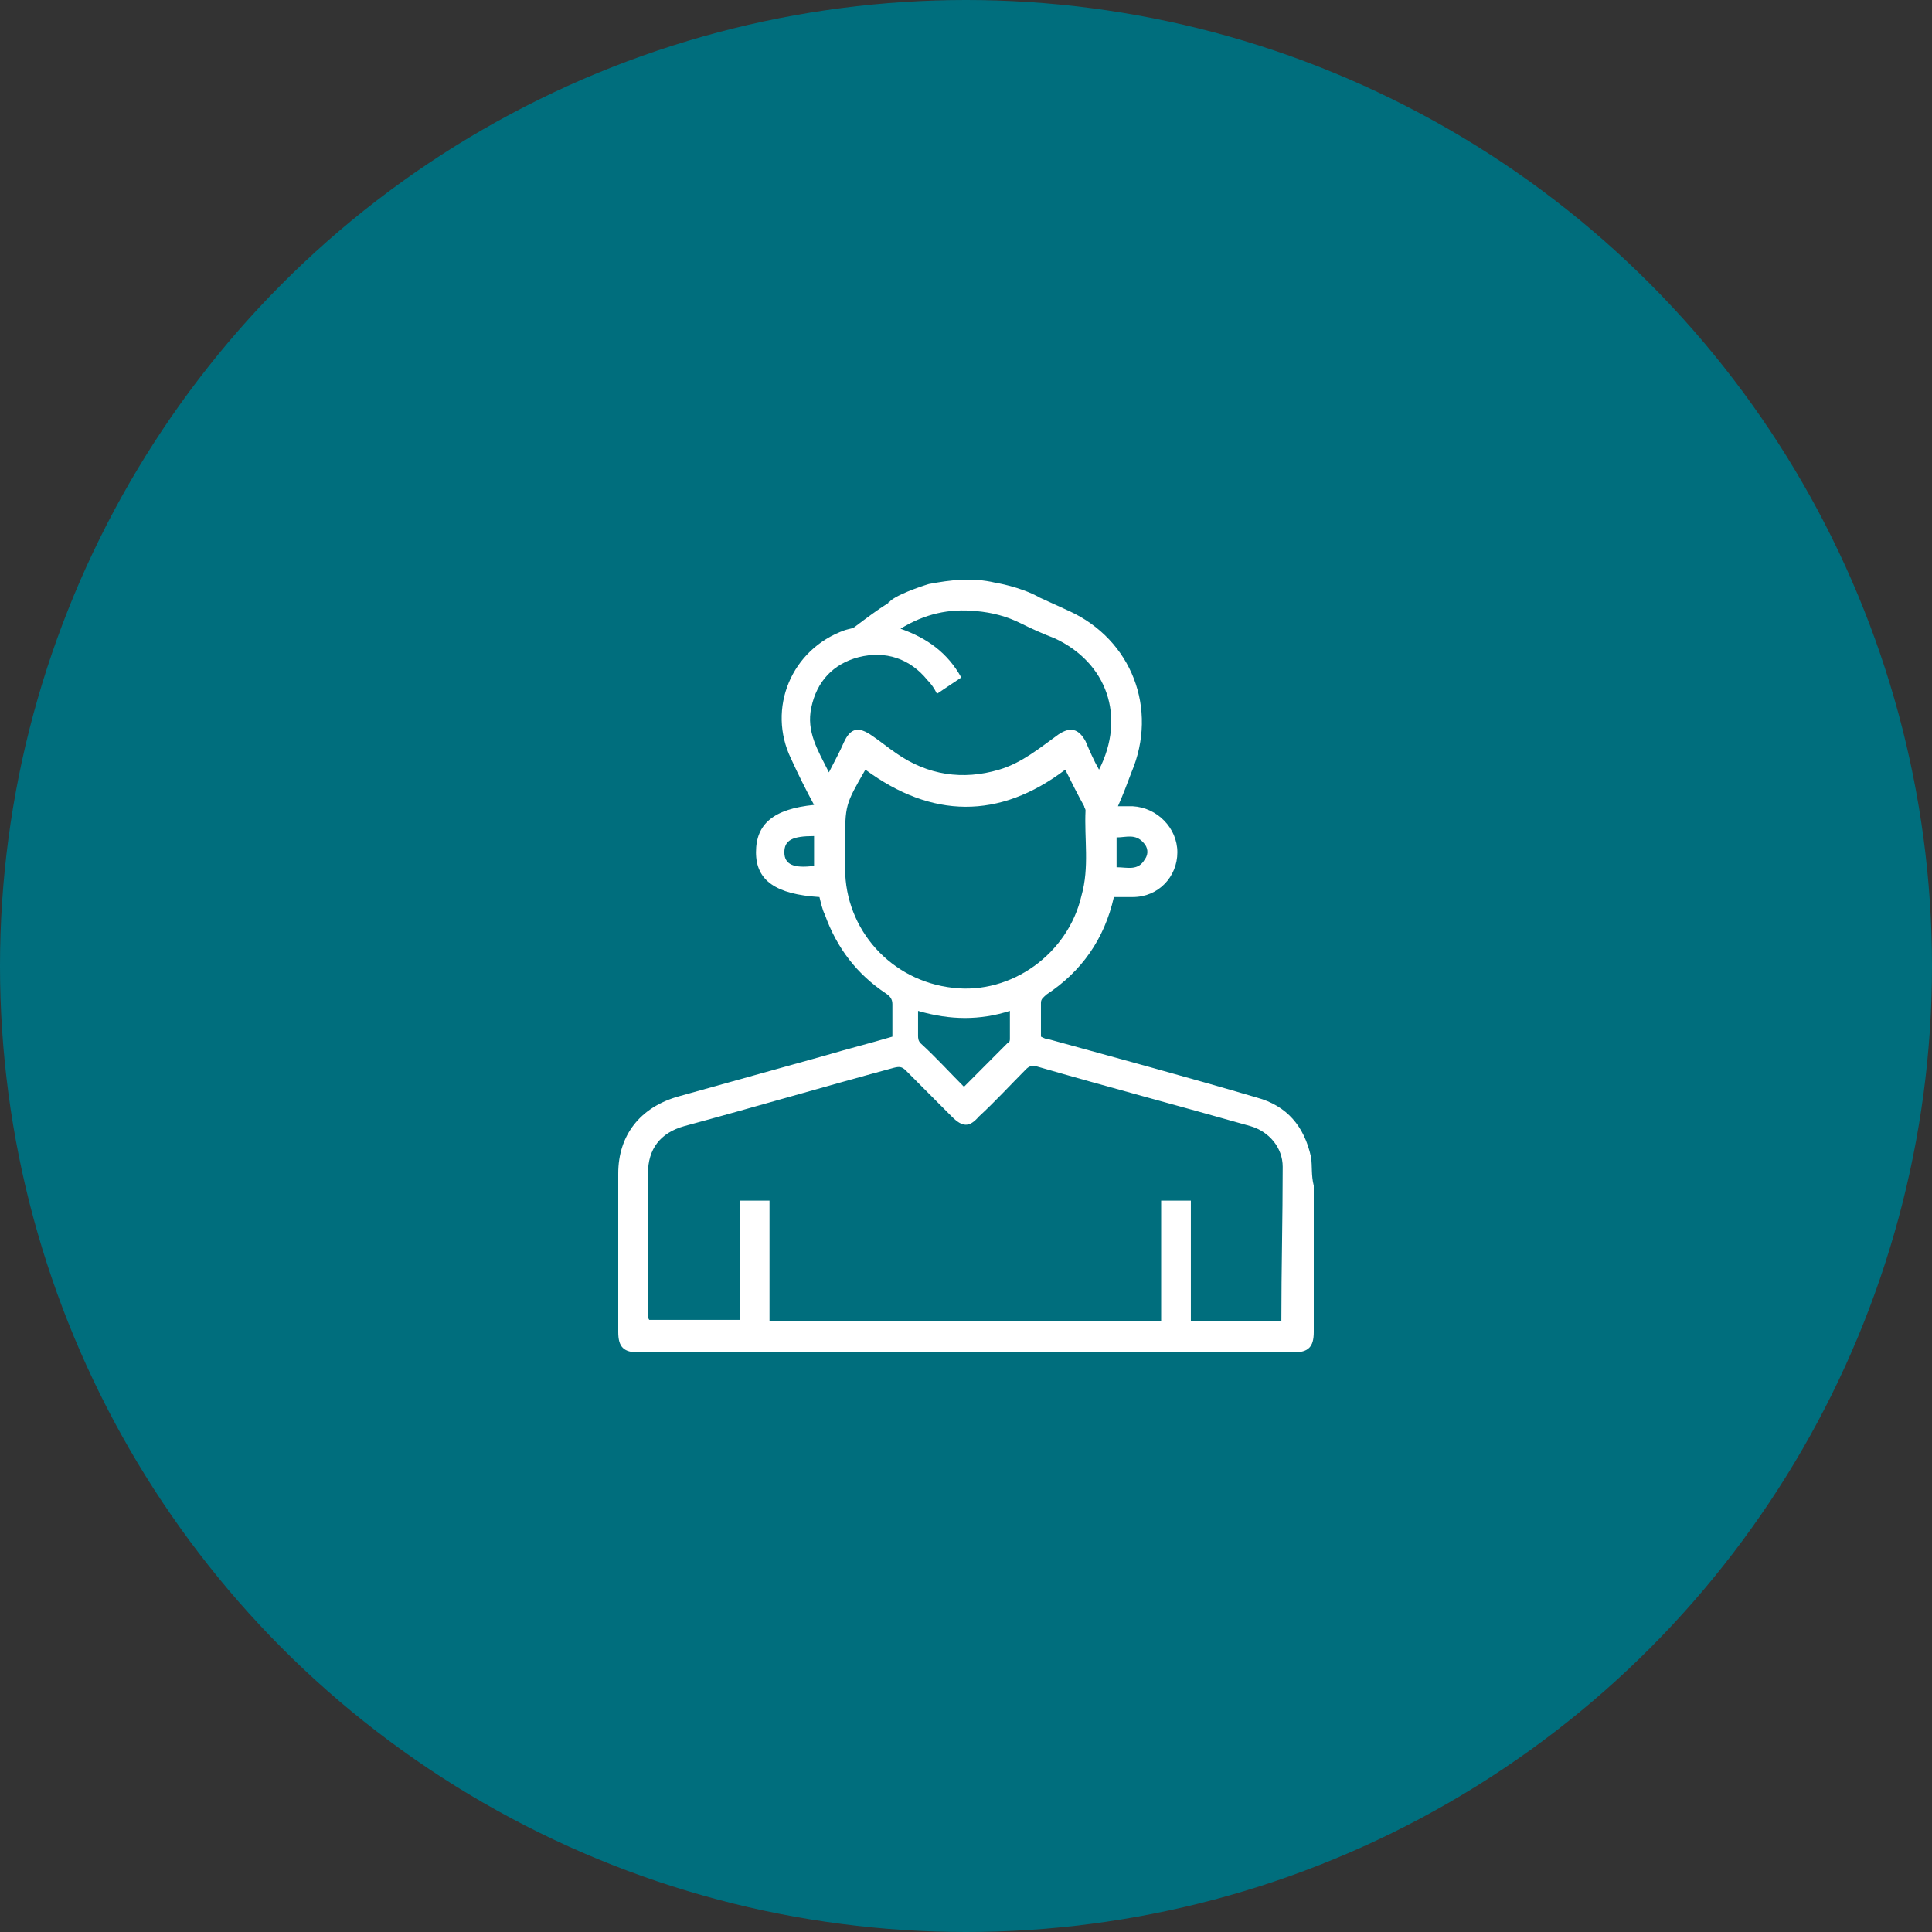 <svg width="150" height="150" viewBox="0 0 150 150" fill="none" xmlns="http://www.w3.org/2000/svg">
<rect x="0" y="0" width="150" height="150" fill="#333333" stroke="none"/>
<circle cx="75" cy="75" r="75" fill="#006E7D"/>
<path d="M101.79 89.849C101.266 87.428 99.903 85.85 97.596 85.219C92.249 83.641 86.796 82.168 81.448 80.694C81.239 80.694 81.029 80.589 80.819 80.484C80.819 79.537 80.819 78.695 80.819 77.853C80.819 77.538 81.029 77.433 81.239 77.222C83.965 75.433 85.748 72.908 86.482 69.647C86.901 69.647 87.425 69.647 87.95 69.647C89.942 69.647 91.41 68.068 91.41 66.174C91.41 64.28 89.837 62.702 87.95 62.597C87.635 62.597 87.32 62.597 86.796 62.597C87.216 61.65 87.53 60.808 87.845 59.966C89.942 55.021 87.845 49.655 83.021 47.445L80.715 46.393C79.247 45.551 77.254 45.236 77.254 45.236V45.13V45.236C75.472 44.815 73.794 45.025 72.117 45.341C72.117 45.341 70.019 45.972 69.181 46.603L69.076 46.709C69.076 46.709 68.971 46.709 68.971 46.814C68.132 47.34 67.293 47.971 66.454 48.603C66.245 48.813 65.93 48.813 65.615 48.918C61.421 50.391 59.534 55.021 61.421 58.914C61.946 60.072 62.575 61.334 63.204 62.492C60.058 62.807 58.695 63.965 58.695 66.174C58.695 68.384 60.268 69.436 63.623 69.647C63.728 70.067 63.833 70.593 64.043 71.014C64.986 73.645 66.559 75.644 68.761 77.117C69.076 77.327 69.285 77.538 69.285 77.959C69.285 78.8 69.285 79.537 69.285 80.484C67.503 81.01 65.825 81.431 64.043 81.957C60.268 83.009 56.493 84.061 52.718 85.114C49.678 85.955 48 88.165 48 91.111V103.422C48 104.579 48.419 105 49.573 105H100.427C101.581 105 102 104.579 102 103.422V95.004C102 94.899 102 94.794 102 94.689V92.058C101.79 91.216 101.895 90.585 101.79 89.849ZM86.691 65.017C87.425 65.017 88.159 64.701 88.788 65.438C89.103 65.753 89.208 66.279 88.893 66.7C88.369 67.647 87.53 67.332 86.691 67.332V65.017ZM63.204 67.226C61.631 67.437 60.897 67.121 60.897 66.174C60.897 65.227 61.526 64.912 63.204 64.912V67.226ZM64.357 59.966C63.518 58.283 62.575 56.81 62.994 54.916C63.414 52.917 64.672 51.549 66.664 51.023C68.761 50.497 70.648 51.128 72.012 52.811C72.326 53.127 72.536 53.443 72.746 53.864C73.375 53.443 74.004 53.022 74.633 52.601C73.585 50.707 72.012 49.55 69.915 48.813C71.802 47.656 73.689 47.235 75.786 47.445C77.045 47.55 78.198 47.866 79.247 48.392C80.085 48.813 81.029 49.234 81.868 49.55C85.957 51.444 87.425 55.652 85.328 59.756C84.909 59.019 84.594 58.283 84.28 57.546C83.755 56.599 83.126 56.389 82.183 57.02C80.715 58.072 79.352 59.23 77.569 59.756C74.738 60.598 72.012 60.177 69.6 58.493C68.971 58.072 68.342 57.546 67.713 57.125C66.664 56.389 66.035 56.494 65.511 57.651C65.196 58.388 64.777 59.125 64.357 59.966ZM65.615 67.437C65.615 66.806 65.615 66.174 65.615 65.543C65.615 62.492 65.615 62.492 67.188 59.756C72.326 63.544 77.569 63.649 82.707 59.756C83.231 60.808 83.65 61.65 84.175 62.597C84.175 62.702 84.28 62.807 84.28 62.913C84.175 65.122 84.594 67.332 83.965 69.541C82.916 74.066 78.513 77.222 74.004 76.696C69.181 76.17 65.615 72.172 65.615 67.437ZM78.408 78.485V80.589C78.408 80.8 78.408 80.905 78.198 81.01C77.15 82.062 75.996 83.22 74.843 84.377C73.689 83.22 72.641 82.062 71.487 81.01C71.278 80.8 71.278 80.589 71.278 80.379V78.485C73.794 79.221 76.101 79.221 78.408 78.485ZM99.484 102.58H92.458V93.216H90.151V102.58H59.744V93.216H57.437V102.475H50.412C50.307 102.37 50.307 102.159 50.307 101.949C50.307 98.266 50.307 94.689 50.307 91.111C50.307 89.217 51.251 87.954 53.138 87.428C58.59 85.955 63.938 84.377 69.39 82.904C69.81 82.799 70.019 82.799 70.334 83.115C71.487 84.272 72.746 85.534 73.899 86.692C74.738 87.534 75.262 87.534 75.996 86.692C77.254 85.534 78.408 84.272 79.666 83.009C79.876 82.799 80.085 82.694 80.505 82.799C85.957 84.377 91.515 85.85 97.072 87.428C98.54 87.849 99.588 89.112 99.588 90.585C99.588 94.583 99.484 98.476 99.484 102.58Z" fill="white"/>
</svg>
